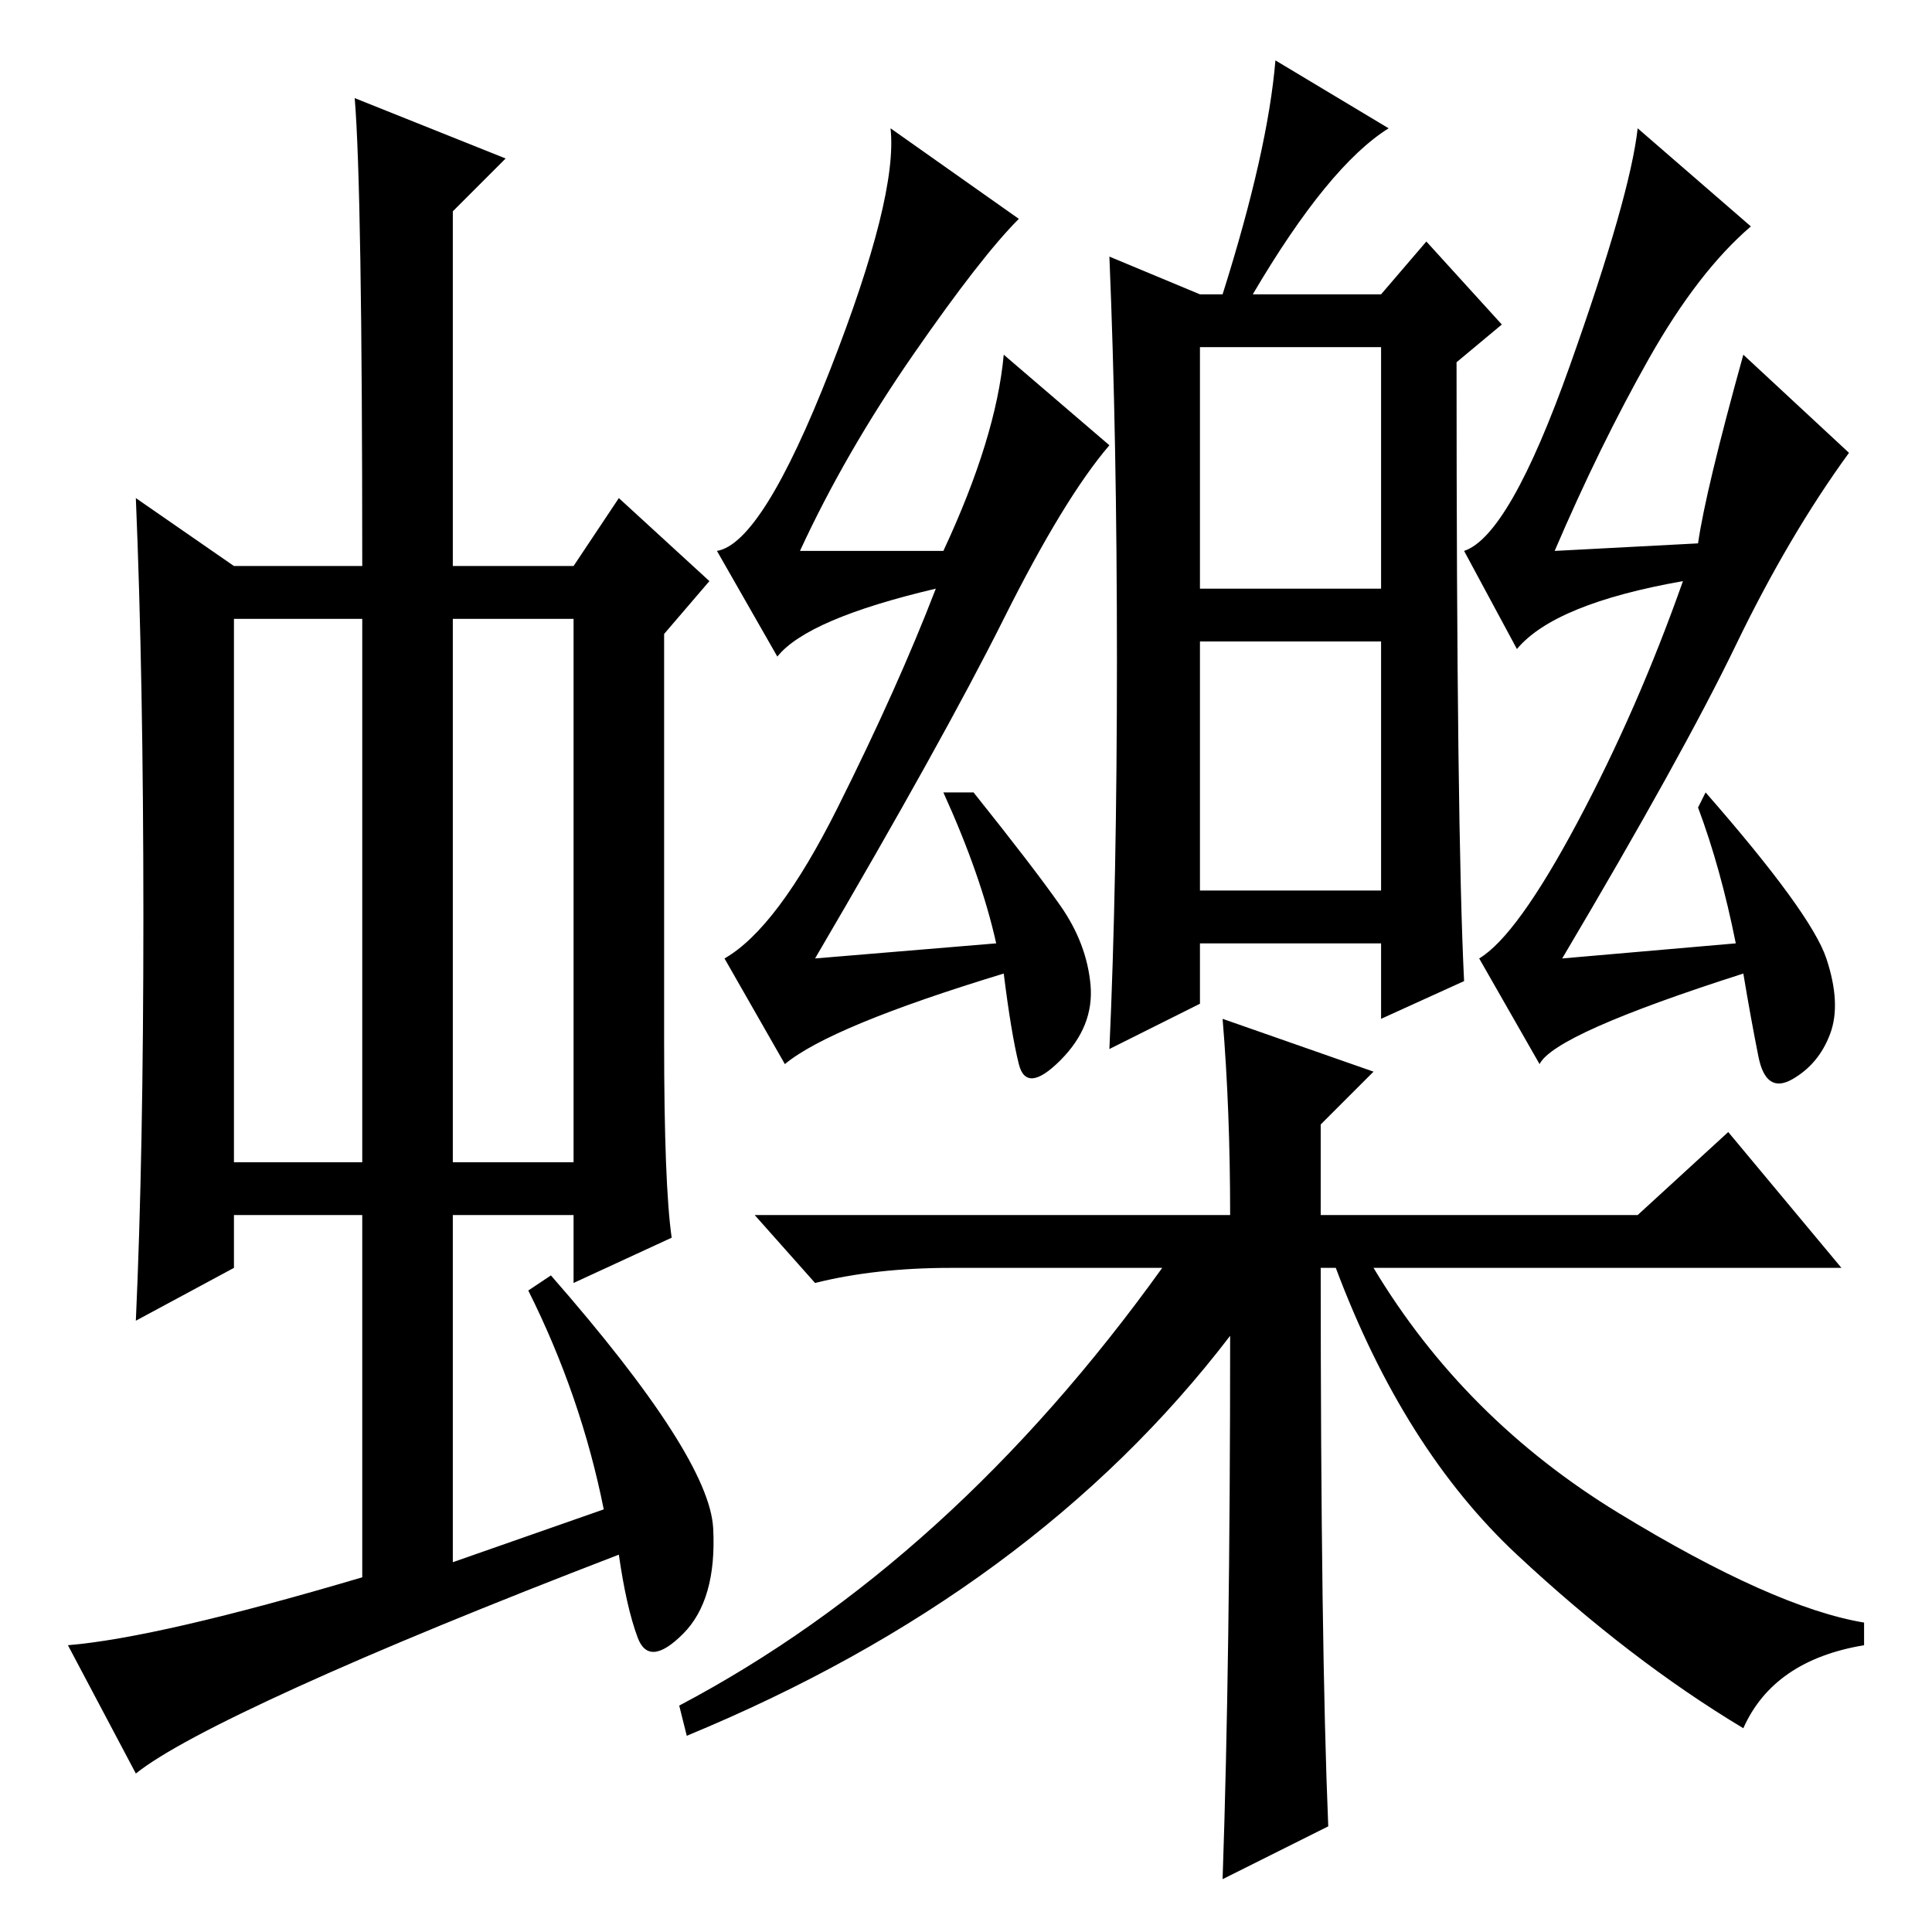 <?xml version="1.0" standalone="no"?>
<!DOCTYPE svg PUBLIC "-//W3C//DTD SVG 1.1//EN" "http://www.w3.org/Graphics/SVG/1.1/DTD/svg11.dtd" >
<svg xmlns="http://www.w3.org/2000/svg" xmlns:xlink="http://www.w3.org/1999/xlink" version="1.1" viewBox="0 -36 256 256">
  <g transform="matrix(1 0 0 -1 0 220)">
   <path fill="currentColor"
d="M31 102h17v72h-17v-72zM60 102h16v72h-16v-72zM48 47v48h-17v-7l-13 -7q1 22 1 53.5t-1 55.5l13 -9h17q0 50 -1 62l20 -8l-7 -7v-47h16l6 9l12 -11l-6 -7v-54q0 -19 1 -26l-13 -6v9h-16v-46l20 7q-3 15 -10 29l3 2q21 -24 21.5 -33.5t-4 -14t-6 -0.5t-2.5 11
q-26 -10 -42.5 -17.5t-21.5 -11.5l-9 17q12 1 39 9zM159 138h24v33h-24v-33zM148 168.5q0 29.5 -1 53.5l12 -5h3q6 19 7 31l15 -9q-8 -5 -18 -22h17l6 7l10 -11l-6 -5q0 -62 1 -82l-11 -5v10h-24v-8l-12 -6q1 22 1 51.5zM159 178h24v32h-24v-32zM162 121l20 -7l-7 -7v-12h42
l12 11l15 -18h-62q12 -20 32.5 -32.5t32.5 -14.5v-3q-12 -2 -16 -11q-15 9 -30 23t-24 38h-2q0 -50 1 -74l-14 -7q1 29 1 72q-26 -34 -72 -53l-1 4q36 19 64 58h-28q-10 0 -18 -2l-8 9h63q0 14 -1 26zM140.5 136q3.5 -5 4 -10.5t-4 -10t-5.5 -0.5t-2 12q-23 -7 -29 -12
l-8 14q7 4 15 20t13 29q-17 -4 -21 -9l-8 14q6 1 15 24t8 32l17 -12q-5 -5 -14 -18t-15 -26h19q7 15 8 26l14 -12q-6 -7 -14 -23t-25 -45l24 2q-2 9 -7 20h4q8 -10 11.5 -15zM225 184q1 7 6 25l14 -13q-8 -11 -15 -25.5t-23 -41.5l23 2q-2 10 -5 18l1 2q14 -16 16 -22
t0.5 -10t-5 -6t-4.5 3t-2 11q-25 -8 -27 -12l-8 14q5 3 13 18t14 32q-17 -3 -22 -9l-7 13q6 2 14 24.5t9 31.5l15 -13q-7 -6 -13.5 -17.5t-12.5 -25.5z" />
  </g>

</svg>

